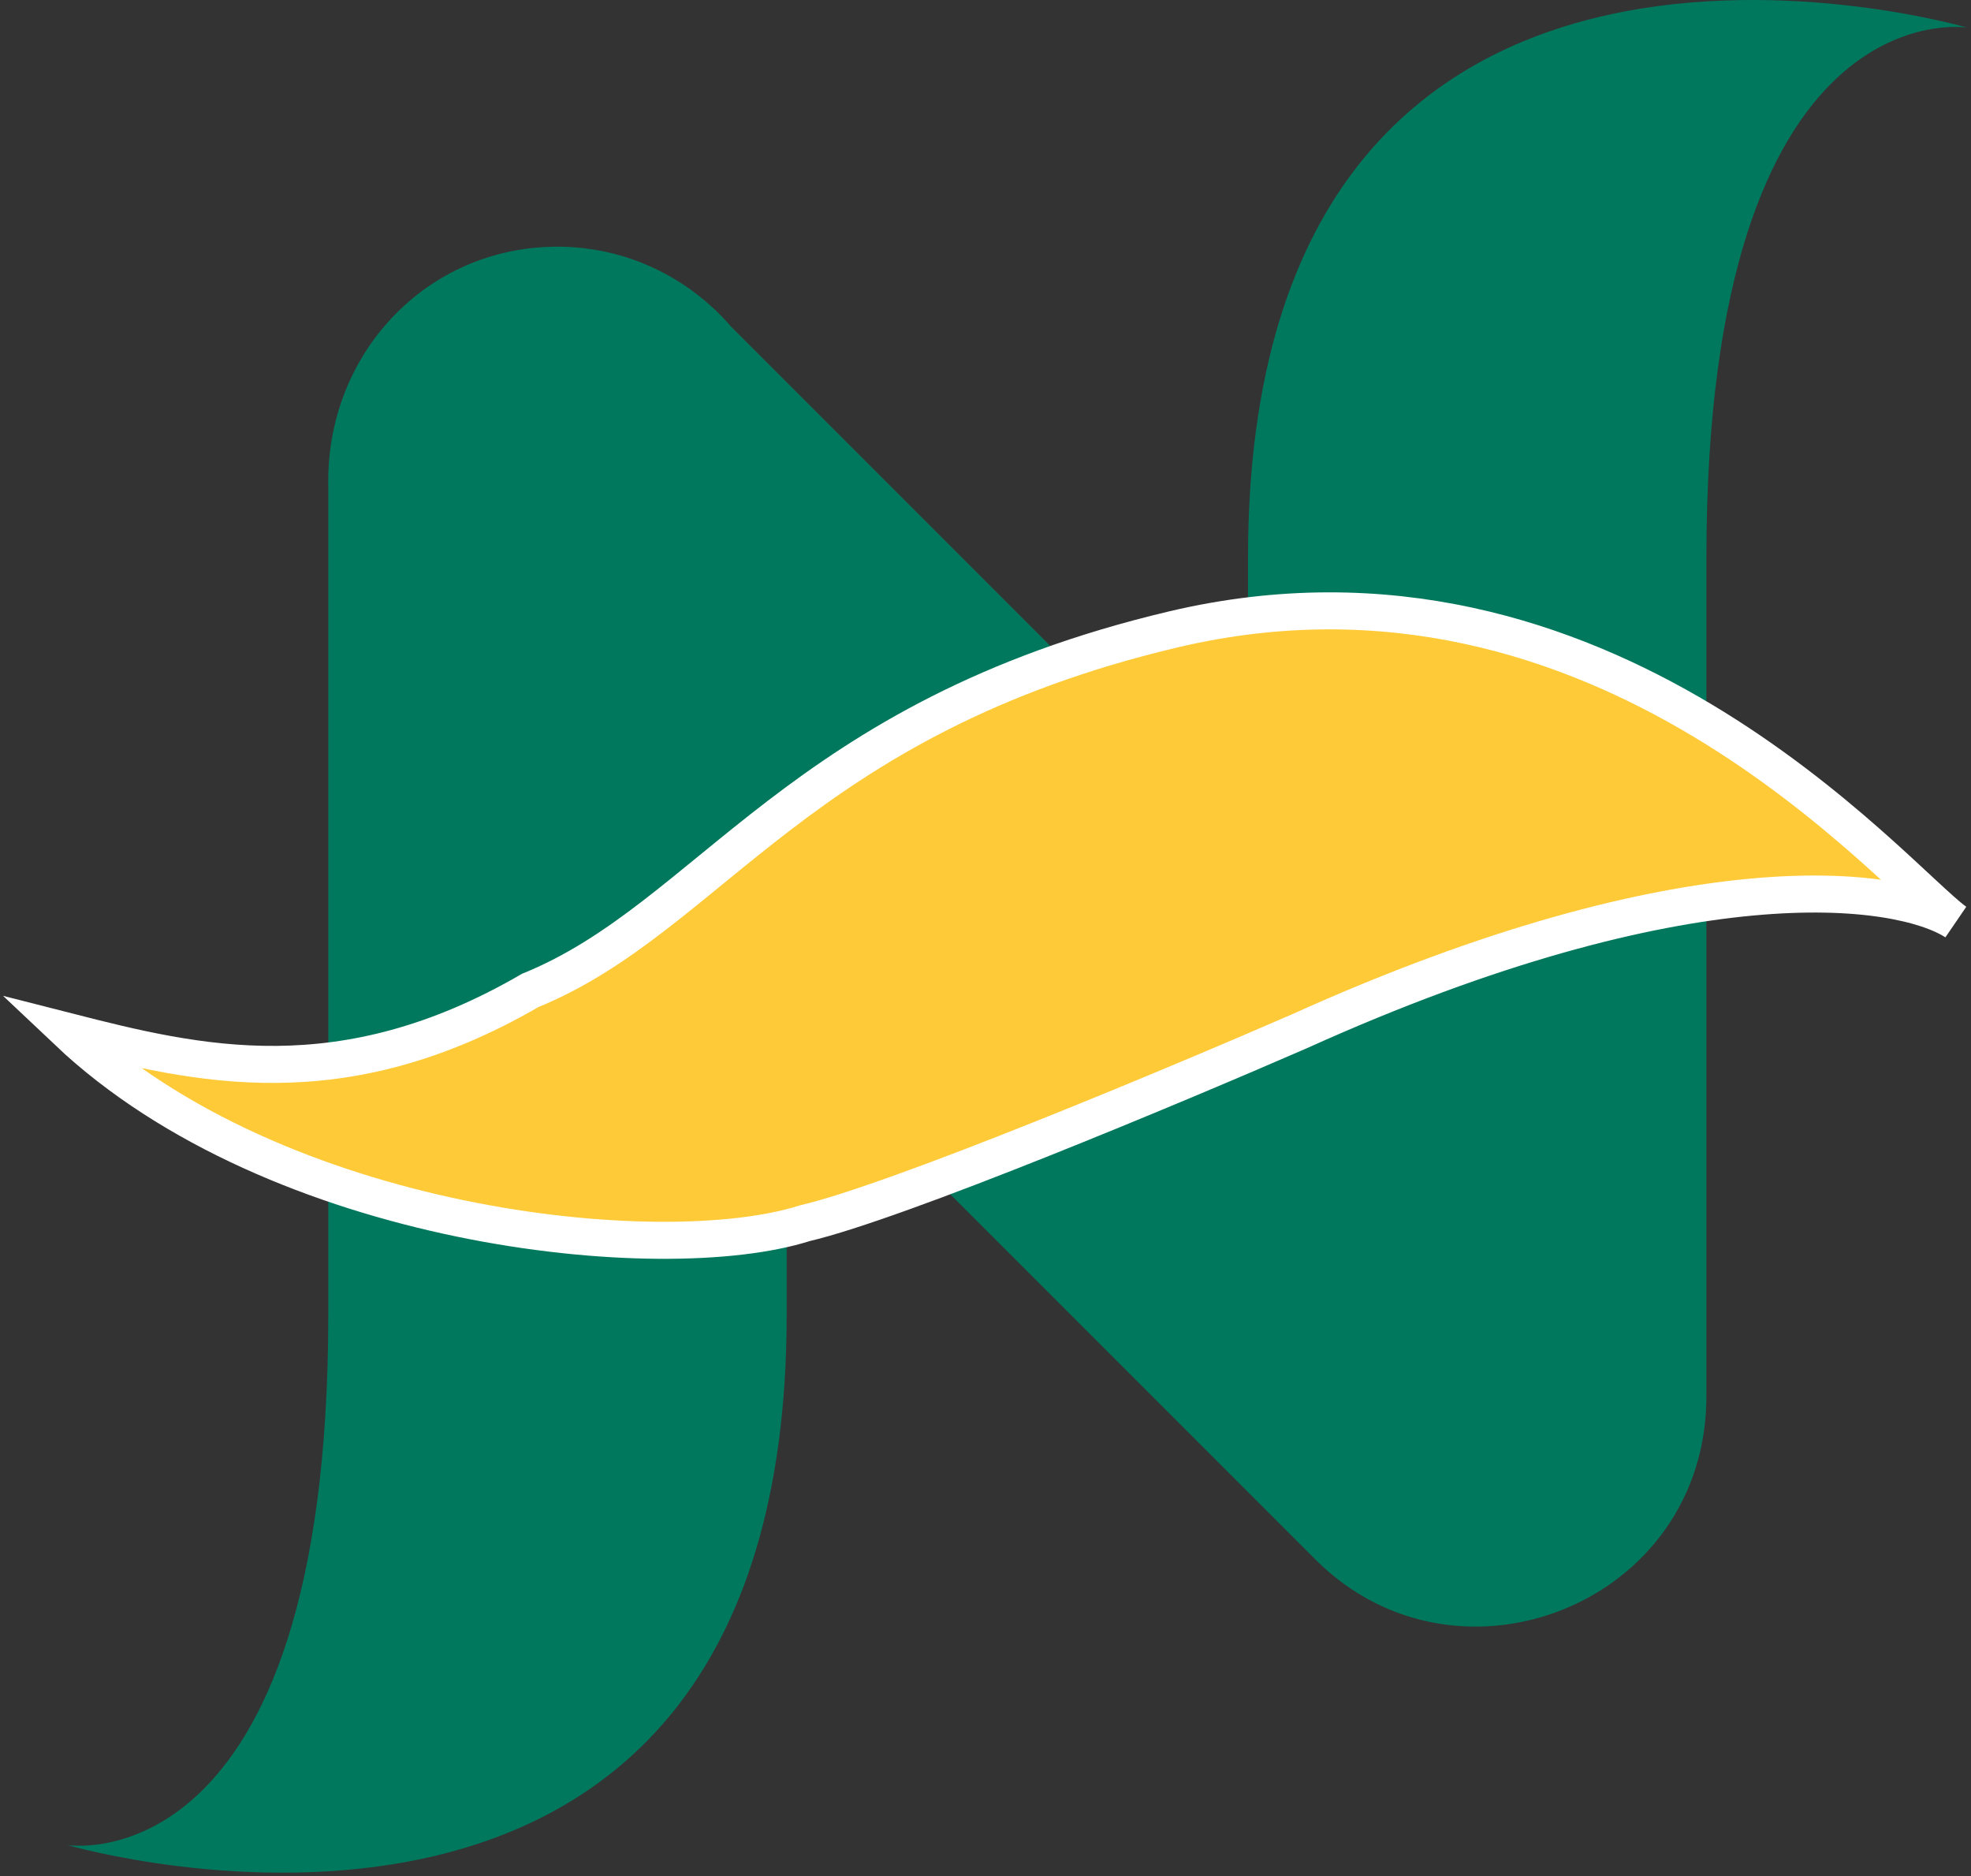 <svg width="496" height="472" viewBox="0 0 496 472" fill="none" xmlns="http://www.w3.org/2000/svg">
<rect x="0" y="0" width="496" height="472" fill="#333333" stroke="none"/>
<path fill-rule="evenodd" clip-rule="evenodd" d="M197.963 330.871V259.312L331.033 392.376C366.915 428.264 429.705 403.343 429.414 350.948V140.289C429.414 -3.612 495.029 6.945 495.029 6.945C495.029 6.945 314.061 -45.965 314.061 140.289V212.276L183.959 82.168C173.358 69.878 157.696 62.066 140.289 62.066C107.301 62.066 81.883 89.117 82.61 122.49V330.865C82.61 474.771 17 464.214 17 464.214C17 464.214 197.963 517.124 197.963 330.871Z" fill="#00785D"/>
<path d="M295.257 158.357C200.986 180.651 178.685 230.792 133.44 249.181C85.932 276.763 49.603 267.811 17 259.494C69.484 309.143 166.309 319.257 202.505 307.764C226.032 302.247 295.257 273.285 326.929 259.494C424.658 215.362 477.746 222.717 492.074 231.911C476.238 220.418 403.579 132.741 295.257 158.357Z" fill="#FECA37" stroke="white" stroke-width="9.315"/>
</svg>
